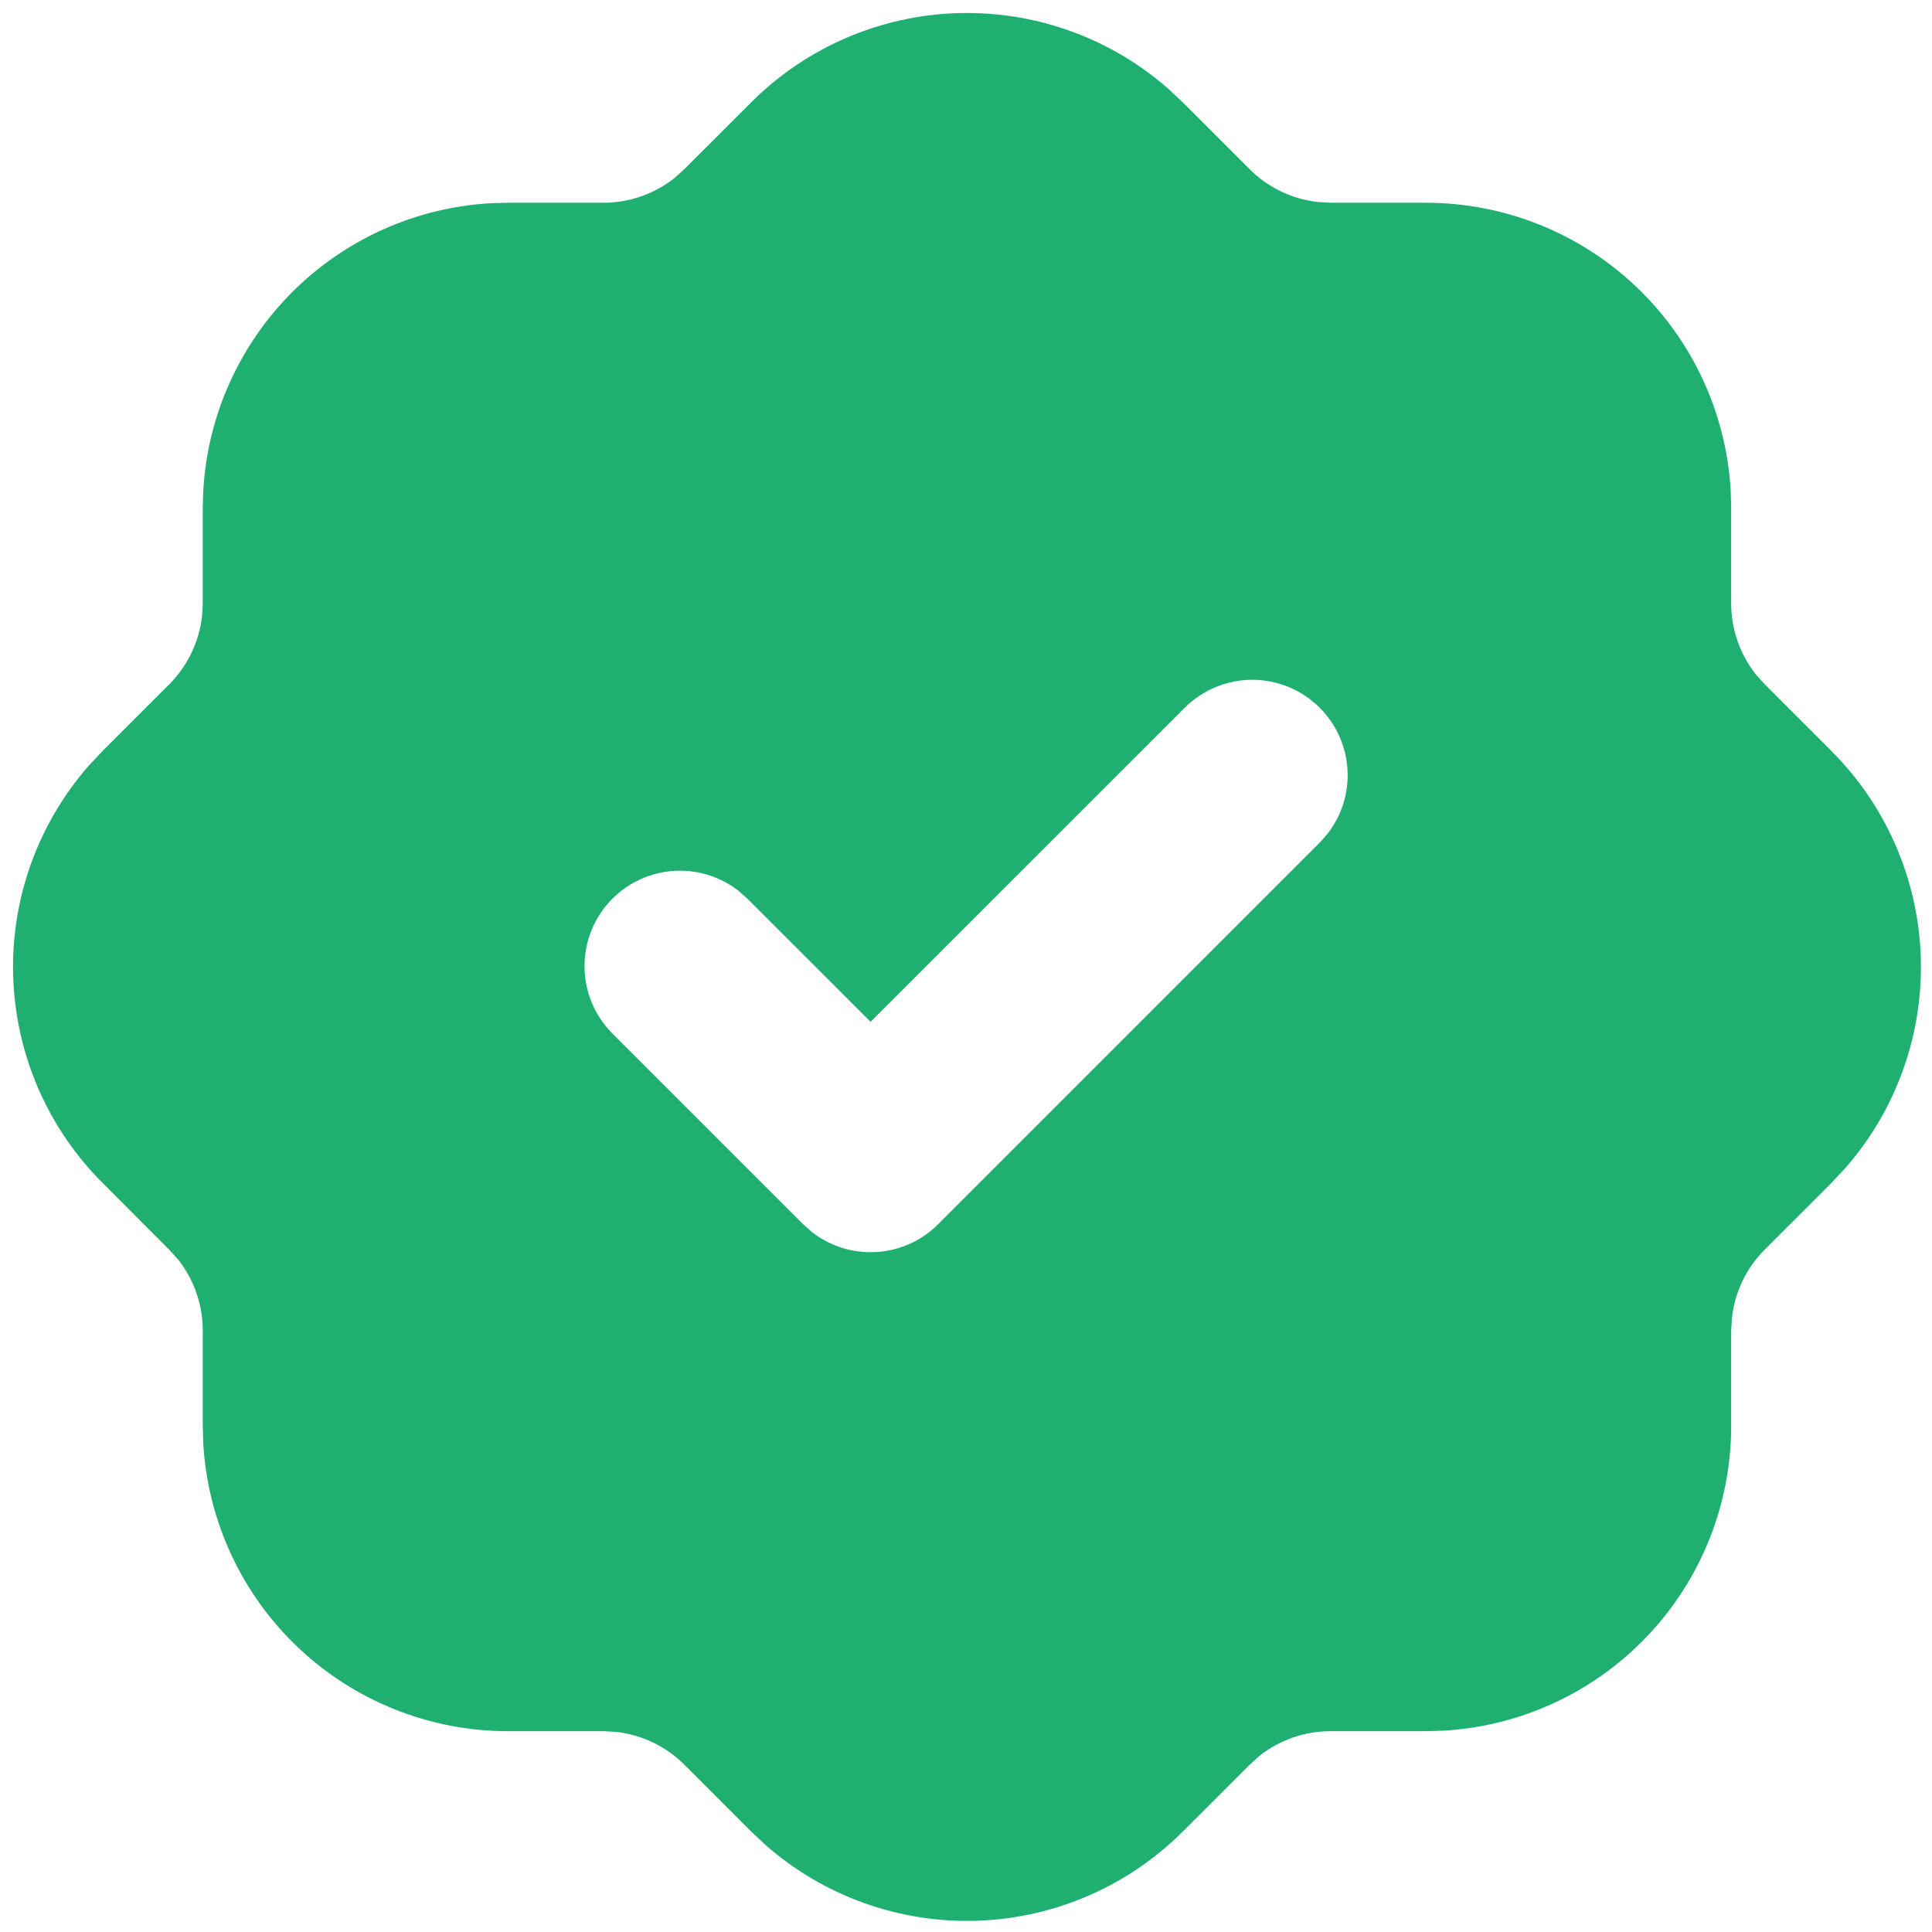 <svg width="54" height="54" viewBox="0 0 54 54" fill="none"
    xmlns="http://www.w3.org/2000/svg">
    <path d="M27.027 0.363C29.102 0.363 31.105 1.118 32.662 2.488L33.073 2.875L34.934 4.736C35.445 5.243 36.112 5.564 36.827 5.645L37.187 5.667H39.854C42.033 5.667 44.13 6.5 45.714 7.997C47.298 9.493 48.25 11.539 48.374 13.715L48.387 14.2V16.867C48.387 17.587 48.633 18.288 49.075 18.848L49.315 19.115L51.174 20.976C52.715 22.508 53.613 24.57 53.686 26.741C53.759 28.912 53.001 31.03 51.566 32.661L51.179 33.072L49.318 34.933C48.811 35.444 48.49 36.111 48.409 36.827L48.387 37.187V39.853C48.388 42.032 47.554 44.129 46.057 45.714C44.561 47.298 42.515 48.249 40.339 48.373L39.854 48.387H37.187C36.468 48.387 35.77 48.629 35.206 49.075L34.939 49.315L33.078 51.173C31.546 52.714 29.485 53.612 27.313 53.685C25.142 53.758 23.024 53 21.393 51.565L20.982 51.179L19.121 49.317C18.61 48.81 17.943 48.489 17.227 48.408L16.867 48.387H14.201C12.021 48.387 9.925 47.553 8.341 46.057C6.756 44.56 5.805 42.514 5.681 40.339L5.667 39.853V37.187C5.667 36.468 5.425 35.77 4.979 35.205L4.739 34.939L2.881 33.077C1.34 31.545 0.442 29.484 0.369 27.312C0.296 25.141 1.054 23.024 2.489 21.392L2.875 20.981L4.737 19.12C5.244 18.609 5.565 17.942 5.646 17.227L5.667 16.867V14.2L5.681 13.715C5.8 11.623 6.685 9.647 8.166 8.166C9.648 6.684 11.623 5.799 13.715 5.68L14.201 5.667H16.867C17.586 5.666 18.284 5.424 18.849 4.979L19.115 4.739L20.977 2.88C21.77 2.082 22.712 1.449 23.751 1.017C24.789 0.585 25.903 0.363 27.027 0.363ZM36.886 19.781C36.386 19.281 35.708 19 35.001 19C34.294 19 33.615 19.281 33.115 19.781L24.334 28.56L20.886 25.115L20.635 24.893C20.099 24.479 19.426 24.284 18.751 24.348C18.077 24.413 17.452 24.731 17.004 25.239C16.556 25.747 16.318 26.407 16.339 27.084C16.36 27.762 16.637 28.405 17.115 28.885L22.449 34.219L22.699 34.44C23.212 34.838 23.853 35.035 24.501 34.994C25.149 34.954 25.76 34.678 26.219 34.219L36.886 23.552L37.107 23.301C37.505 22.788 37.703 22.148 37.662 21.5C37.621 20.851 37.345 20.241 36.886 19.781Z" fill="#1FB071"/>
</svg>
